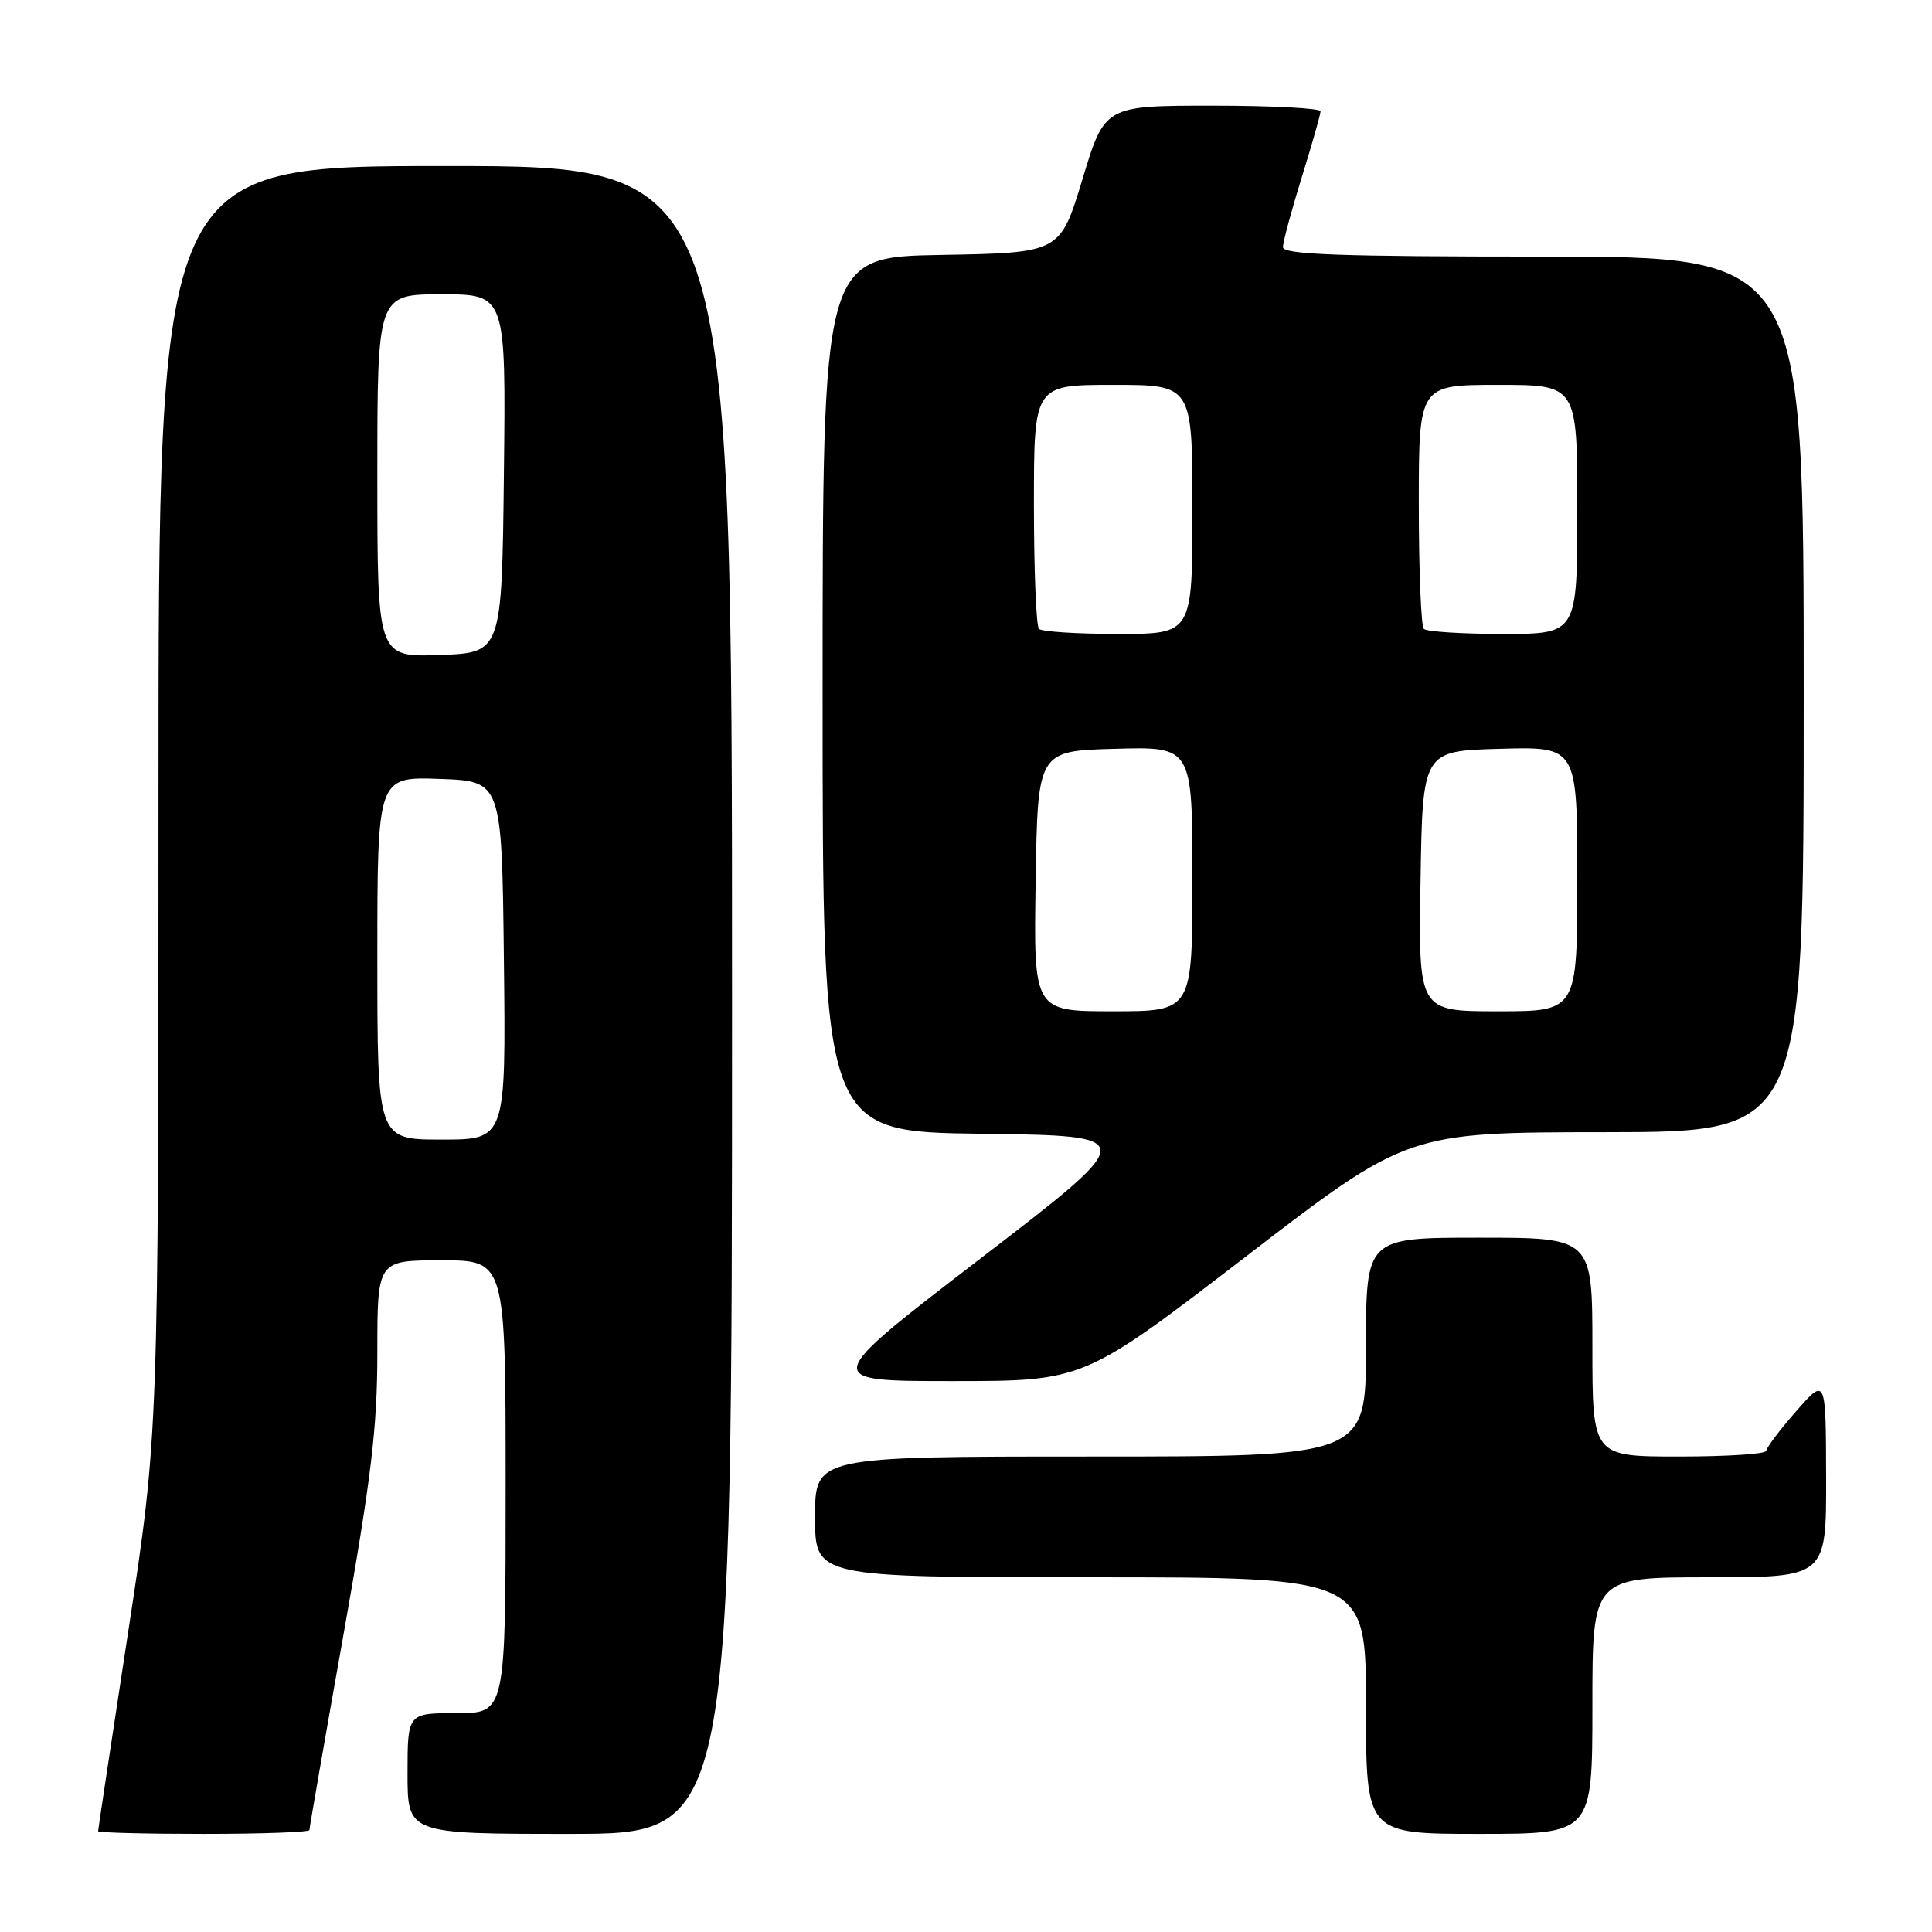 <?xml version="1.0" encoding="UTF-8" standalone="no"?>
<!DOCTYPE svg PUBLIC "-//W3C//DTD SVG 1.1//EN" "http://www.w3.org/Graphics/SVG/1.1/DTD/svg11.dtd" >
<svg xmlns="http://www.w3.org/2000/svg" xmlns:xlink="http://www.w3.org/1999/xlink" version="1.1" viewBox="0 0 256 256">
 <g >
 <path fill="currentColor"
d=" M 41.00 242.49 C 41.00 242.21 43.02 230.58 45.50 216.66 C 49.20 195.85 50.00 189.19 50.00 179.18 C 50.00 167.00 50.00 167.00 58.50 167.00 C 67.00 167.00 67.00 167.00 67.00 197.00 C 67.00 227.00 67.00 227.00 60.50 227.00 C 54.00 227.00 54.00 227.00 54.00 235.00 C 54.00 243.00 54.00 243.00 75.50 243.00 C 97.00 243.00 97.00 243.00 97.00 132.50 C 97.00 22.00 97.00 22.00 59.00 22.00 C 21.00 22.00 21.00 22.00 21.00 105.98 C 21.00 189.97 21.00 189.97 17.00 216.12 C 14.80 230.51 13.00 242.44 13.00 242.64 C 13.00 242.84 19.30 243.00 27.00 243.00 C 34.70 243.00 41.00 242.77 41.00 242.49 Z  M 211.00 226.00 C 211.00 209.00 211.00 209.00 226.50 209.00 C 242.00 209.00 242.00 209.00 241.97 195.75 C 241.94 182.50 241.94 182.50 238.00 187.00 C 235.83 189.47 234.05 191.84 234.03 192.25 C 234.01 192.66 228.82 193.00 222.50 193.00 C 211.00 193.00 211.00 193.00 211.00 178.50 C 211.00 164.00 211.00 164.00 196.00 164.00 C 181.00 164.00 181.00 164.00 181.00 178.50 C 181.00 193.00 181.00 193.00 144.50 193.00 C 108.00 193.00 108.00 193.00 108.00 201.00 C 108.00 209.00 108.00 209.00 144.50 209.00 C 181.00 209.00 181.00 209.00 181.00 226.00 C 181.00 243.00 181.00 243.00 196.00 243.00 C 211.00 243.00 211.00 243.00 211.00 226.00 Z  M 165.06 166.52 C 186.50 150.04 186.50 150.04 212.75 150.02 C 239.00 150.00 239.00 150.00 239.00 92.00 C 239.00 34.00 239.00 34.00 204.50 34.00 C 177.57 34.00 170.00 33.73 170.00 32.75 C 170.00 32.06 171.12 27.90 172.49 23.50 C 173.85 19.10 174.98 15.16 174.98 14.75 C 174.99 14.34 168.56 14.00 160.69 14.00 C 146.38 14.00 146.38 14.00 143.43 23.75 C 140.47 33.50 140.47 33.50 124.74 33.78 C 109.00 34.05 109.00 34.05 109.00 92.01 C 109.00 149.96 109.00 149.96 130.04 150.23 C 151.09 150.50 151.09 150.50 129.93 166.75 C 108.77 183.00 108.77 183.00 126.19 183.00 C 143.62 183.00 143.62 183.00 165.06 166.52 Z  M 50.00 126.96 C 50.00 102.92 50.00 102.92 58.25 103.21 C 66.50 103.50 66.50 103.50 66.77 127.25 C 67.04 151.00 67.04 151.00 58.52 151.00 C 50.00 151.00 50.00 151.00 50.00 126.96 Z  M 50.00 63.04 C 50.00 39.00 50.00 39.00 58.52 39.00 C 67.04 39.00 67.04 39.00 66.77 62.75 C 66.50 86.50 66.50 86.50 58.25 86.79 C 50.00 87.08 50.00 87.08 50.00 63.04 Z  M 137.23 116.75 C 137.50 99.50 137.50 99.50 147.75 99.22 C 158.00 98.93 158.00 98.93 158.00 116.47 C 158.00 134.00 158.00 134.00 147.48 134.00 C 136.95 134.00 136.95 134.00 137.23 116.75 Z  M 188.23 116.75 C 188.50 99.50 188.50 99.50 198.75 99.22 C 209.00 98.93 209.00 98.93 209.00 116.47 C 209.00 134.00 209.00 134.00 198.48 134.00 C 187.95 134.00 187.95 134.00 188.23 116.75 Z  M 137.67 83.33 C 137.30 82.97 137.00 75.54 137.00 66.83 C 137.00 51.00 137.00 51.00 147.50 51.00 C 158.00 51.00 158.00 51.00 158.00 67.50 C 158.00 84.00 158.00 84.00 148.17 84.00 C 142.76 84.00 138.03 83.70 137.67 83.33 Z  M 188.67 83.33 C 188.30 82.97 188.00 75.54 188.00 66.83 C 188.00 51.00 188.00 51.00 198.50 51.00 C 209.00 51.00 209.00 51.00 209.00 67.50 C 209.00 84.00 209.00 84.00 199.17 84.00 C 193.76 84.00 189.03 83.70 188.67 83.33 Z "/>
</g>
</svg>